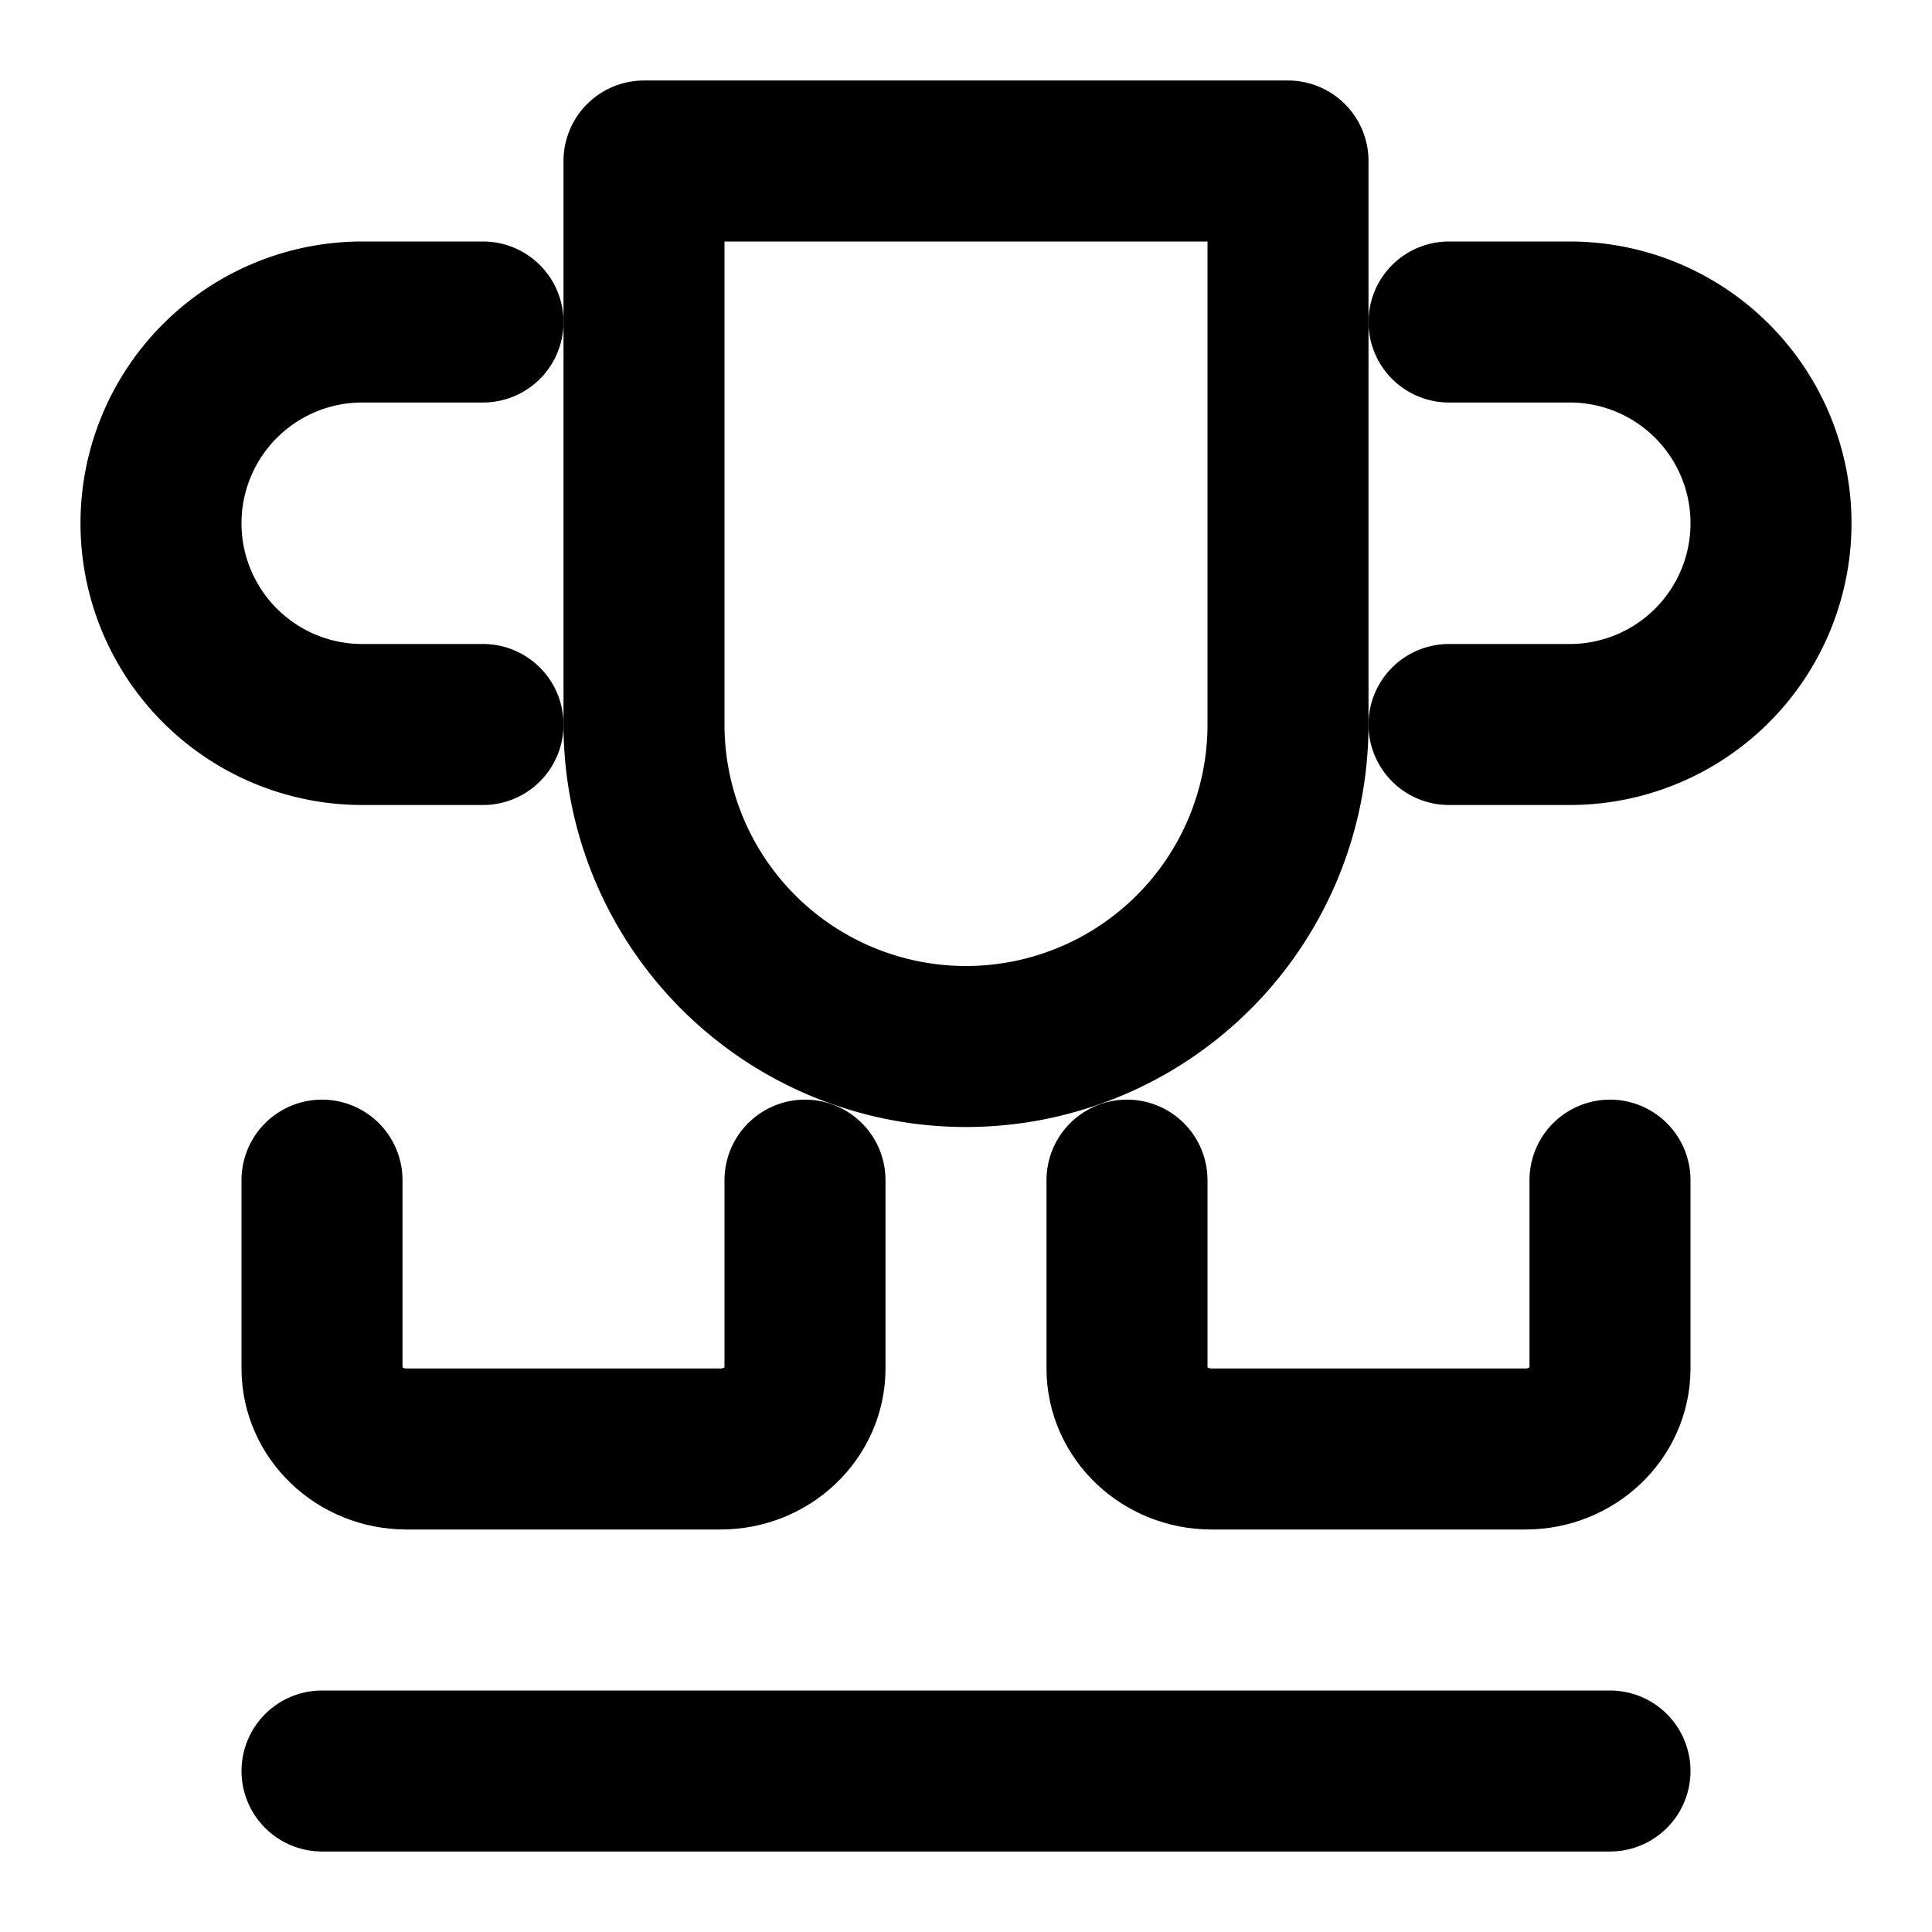 <svg xmlns="http://www.w3.org/2000/svg" width="24" height="24" viewBox="0 0 24 24" fill="none" stroke="currentColor" stroke-width="2" stroke-linecap="round" stroke-linejoin="round">
  <path d="M6 9H4.5a2.5 2.5 0 0 1 0-5H6"></path>
  <path d="M18 9h1.5a2.5 2.5 0 0 0 0-5H18"></path>
  <path d="M4 22h16"></path>
  <path d="M10 14.66V17c0 .55-.47 1-1.05 1h-3.9c-.58 0-1.05-.45-1.05-1v-2.34"></path>
  <path d="M14 14.66V17c0 .55.47 1 1.05 1h3.9c.58 0 1.05-.45 1.05-1v-2.34"></path>
  <path d="M8 2h8v7a4 4 0 0 1-8 0V2z"></path>
</svg> 